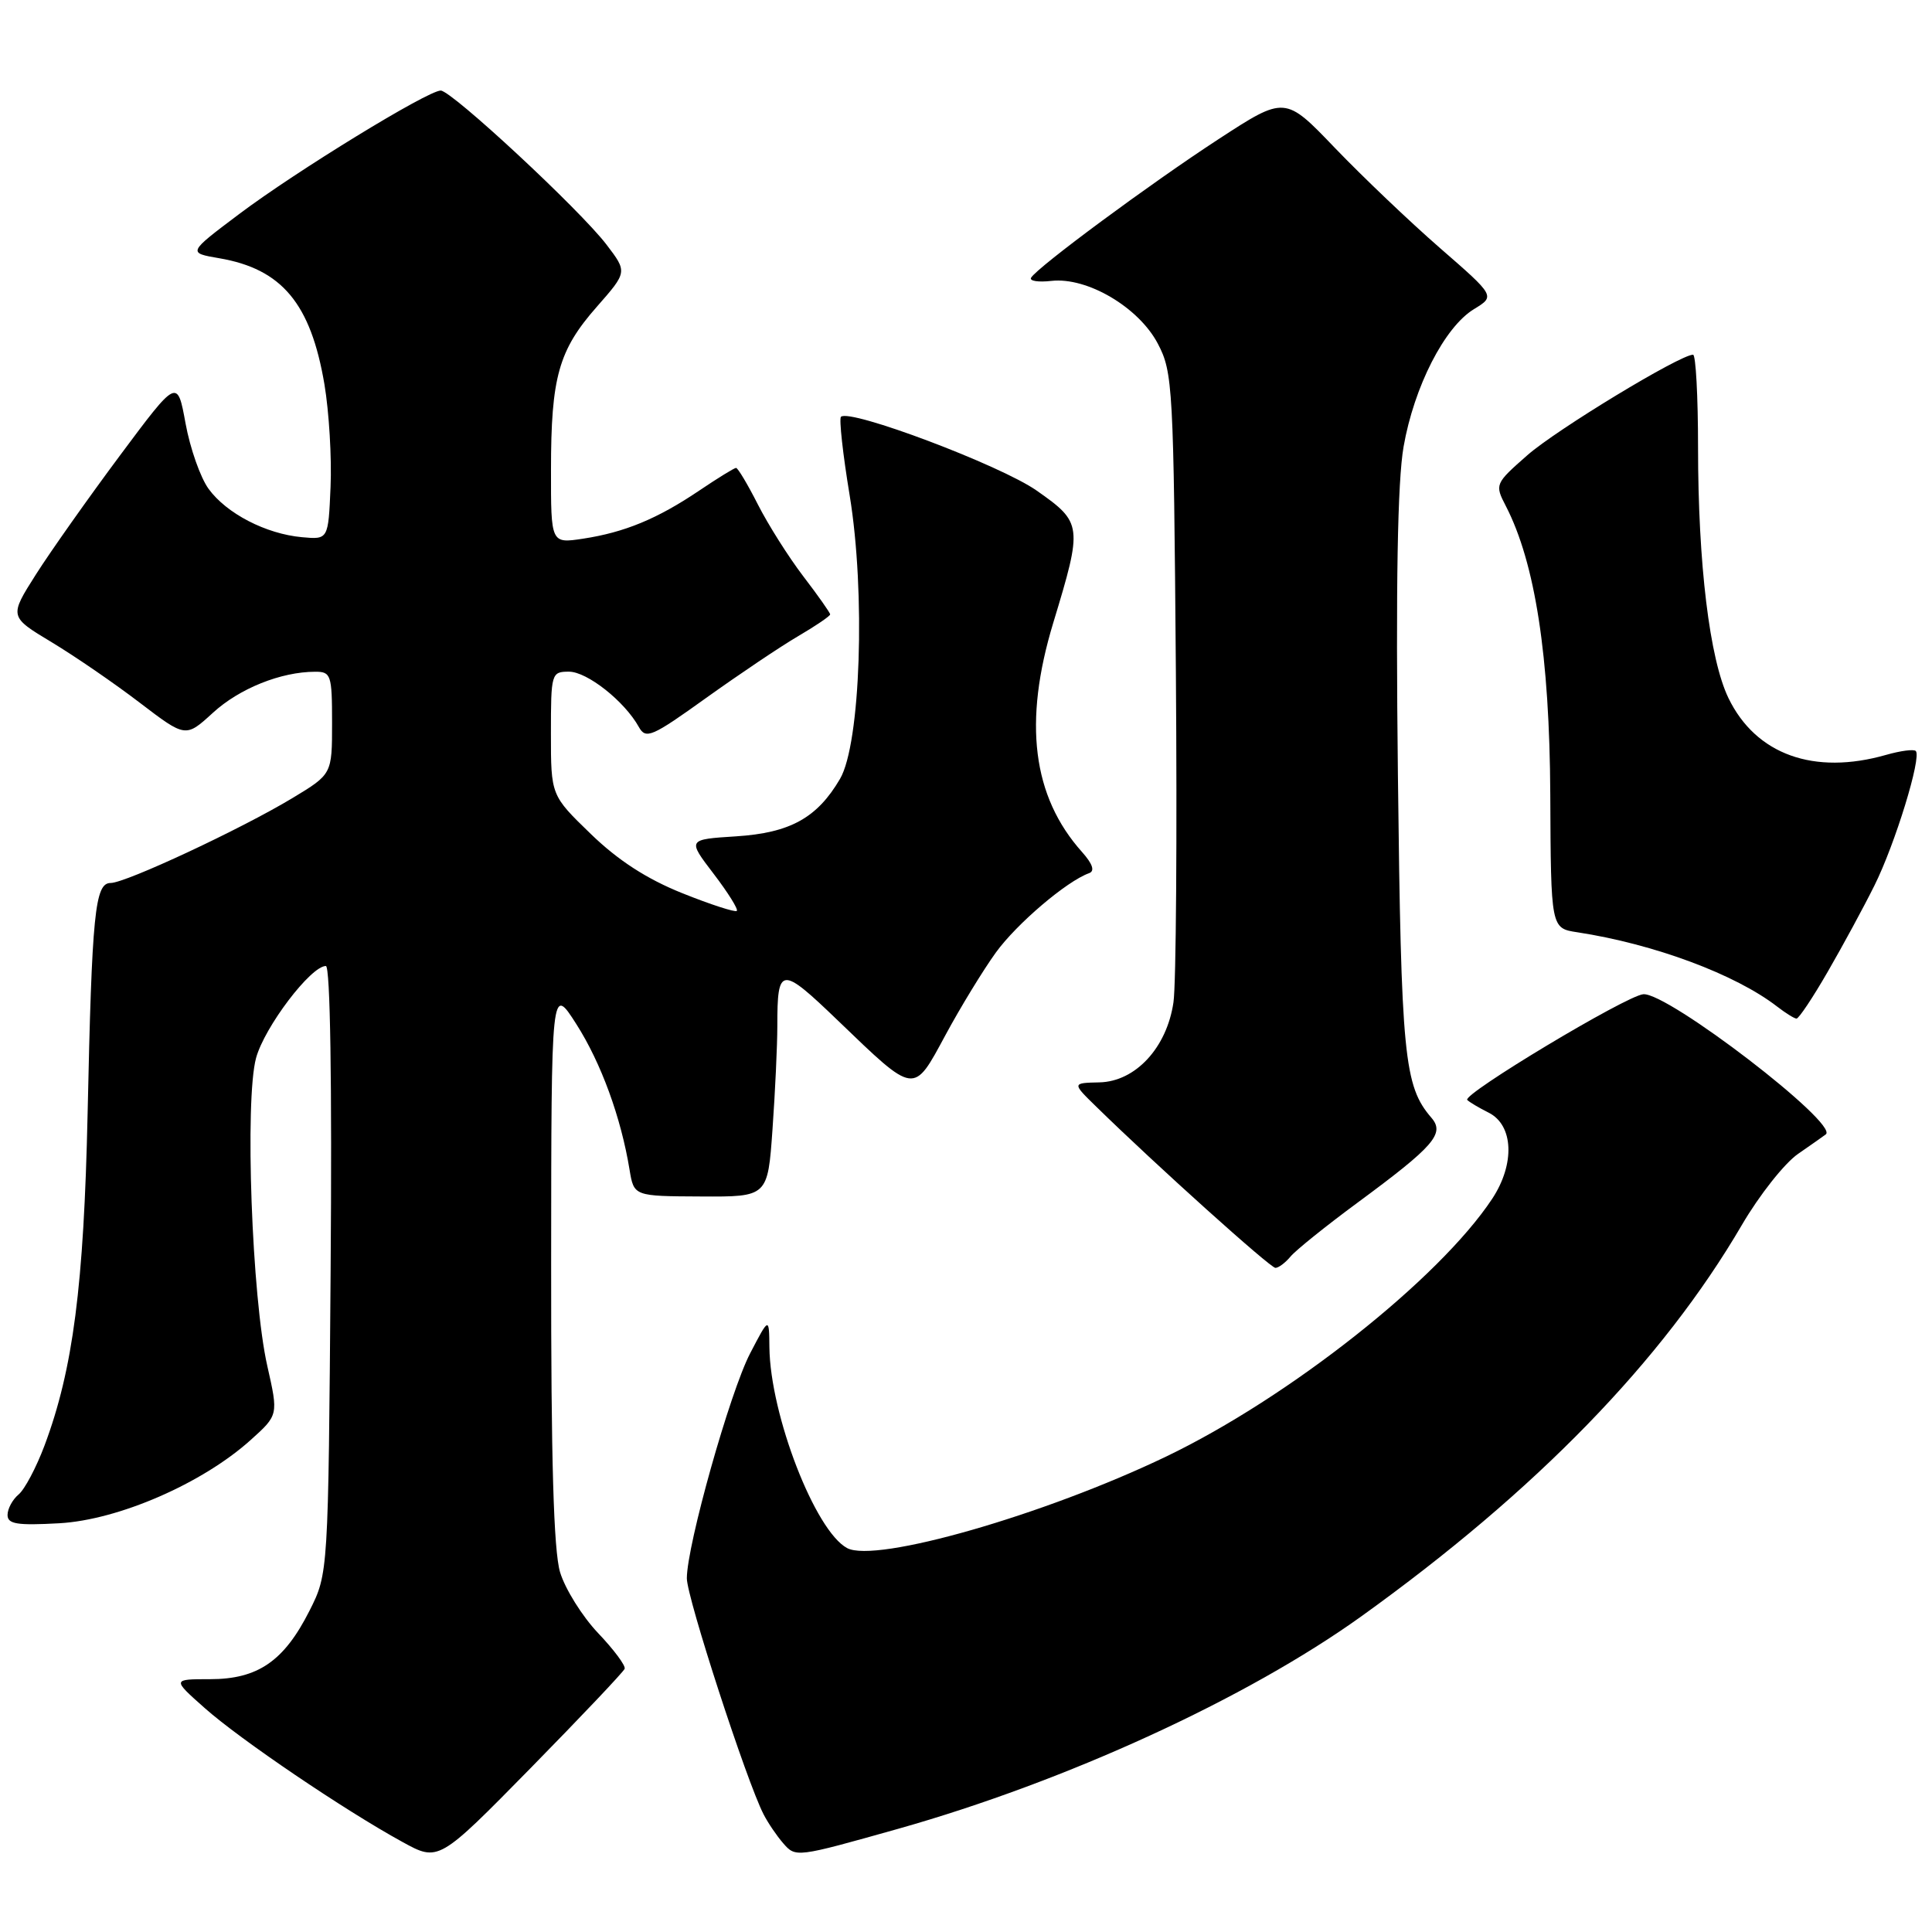 <?xml version="1.0" encoding="UTF-8" standalone="no"?>
<!DOCTYPE svg PUBLIC "-//W3C//DTD SVG 1.1//EN" "http://www.w3.org/Graphics/SVG/1.1/DTD/svg11.dtd" >
<svg xmlns="http://www.w3.org/2000/svg" xmlns:xlink="http://www.w3.org/1999/xlink" version="1.1" viewBox="0 0 256 256">
 <g >
 <path fill="currentColor"
d=" M 82.77 221.12 C 82.92 220.71 81.33 218.57 79.23 216.37 C 77.14 214.16 74.88 210.54 74.21 208.32 C 73.36 205.45 73.01 193.46 73.03 167.38 C 73.05 130.50 73.05 130.50 76.38 135.72 C 79.65 140.85 82.29 148.08 83.42 155.00 C 84.00 158.50 84.00 158.50 92.86 158.54 C 101.73 158.59 101.73 158.59 102.36 149.64 C 102.71 144.72 103.00 138.55 103.00 135.93 C 103.00 127.99 103.46 127.95 111.01 135.21 C 121.34 145.14 120.99 145.09 125.28 137.15 C 127.28 133.44 130.29 128.52 131.96 126.21 C 134.73 122.39 141.34 116.76 144.31 115.70 C 145.10 115.42 144.78 114.47 143.37 112.89 C 136.79 105.53 135.56 95.70 139.57 82.50 C 143.47 69.65 143.43 69.26 137.37 65.01 C 132.59 61.65 112.56 54.10 111.43 55.23 C 111.17 55.50 111.68 60.17 112.58 65.61 C 114.71 78.53 114.03 98.55 111.31 103.20 C 108.28 108.38 104.69 110.36 97.53 110.82 C 91.08 111.23 91.08 111.23 94.55 115.77 C 96.46 118.27 97.85 120.49 97.63 120.70 C 97.42 120.91 94.16 119.86 90.40 118.35 C 85.71 116.47 81.89 114.00 78.28 110.50 C 73.00 105.39 73.00 105.39 73.00 97.19 C 73.00 89.22 73.06 89.00 75.39 89.00 C 77.80 89.00 82.77 92.93 84.65 96.33 C 85.58 97.99 86.36 97.65 93.58 92.47 C 97.94 89.35 103.41 85.67 105.75 84.30 C 108.09 82.93 110.00 81.63 110.00 81.41 C 110.00 81.20 108.40 78.92 106.43 76.35 C 104.47 73.78 101.77 69.50 100.42 66.84 C 99.07 64.18 97.77 62.00 97.53 62.00 C 97.30 62.00 95.09 63.36 92.63 65.02 C 87.10 68.75 82.76 70.54 77.25 71.38 C 73.00 72.02 73.00 72.02 73.01 62.26 C 73.01 49.97 74.02 46.40 79.08 40.65 C 83.13 36.04 83.13 36.04 80.37 32.42 C 76.85 27.80 59.85 12.01 58.40 12.00 C 56.68 12.00 39.24 22.68 31.68 28.37 C 24.86 33.50 24.86 33.50 29.06 34.22 C 37.36 35.64 41.18 40.23 42.99 50.93 C 43.60 54.56 43.97 60.68 43.80 64.52 C 43.50 71.50 43.50 71.50 40.00 71.18 C 35.23 70.74 30.03 68.05 27.65 64.79 C 26.56 63.31 25.19 59.40 24.59 56.12 C 23.50 50.15 23.50 50.15 15.92 60.32 C 11.75 65.92 6.73 73.02 4.77 76.10 C 1.21 81.71 1.21 81.71 6.85 85.10 C 9.95 86.97 15.21 90.58 18.54 93.13 C 24.60 97.75 24.60 97.75 28.21 94.45 C 31.72 91.23 37.22 89.02 41.75 89.01 C 43.86 89.00 44.00 89.41 44.00 95.79 C 44.00 102.58 44.00 102.58 38.75 105.75 C 31.95 109.85 16.65 117.00 14.66 117.00 C 12.58 117.00 12.18 120.96 11.61 147.50 C 11.11 170.38 9.68 181.45 5.90 191.54 C 4.81 194.44 3.27 197.36 2.46 198.03 C 1.66 198.70 1.00 199.92 1.00 200.74 C 1.00 201.95 2.27 202.15 7.85 201.84 C 15.70 201.40 26.81 196.57 33.21 190.81 C 36.89 187.50 36.89 187.50 35.42 181.00 C 33.37 171.98 32.42 145.73 33.93 140.19 C 35.05 136.08 41.18 128.00 43.18 128.00 C 43.76 128.00 44.00 143.42 43.81 168.25 C 43.50 208.50 43.50 208.50 41.00 213.45 C 37.63 220.12 34.16 222.50 27.83 222.50 C 22.81 222.50 22.81 222.50 27.13 226.33 C 31.81 230.49 45.61 239.84 53.31 244.06 C 58.11 246.70 58.11 246.70 70.31 234.28 C 77.01 227.45 82.62 221.53 82.77 221.12 Z  M 119.00 242.33 C 141.28 236.04 165.21 225.06 180.39 214.17 C 203.52 197.56 220.28 180.33 230.81 162.31 C 233.12 158.36 236.47 154.12 238.26 152.89 C 240.04 151.66 241.69 150.50 241.93 150.31 C 243.70 148.92 221.01 131.50 217.75 131.74 C 215.52 131.91 193.69 145.02 194.42 145.75 C 194.72 146.05 195.99 146.80 197.23 147.42 C 200.56 149.07 200.77 154.23 197.72 158.85 C 190.69 169.47 170.80 185.19 154.50 193.01 C 138.37 200.75 116.03 207.16 112.25 205.13 C 108.01 202.87 102.06 187.48 101.95 178.54 C 101.91 174.50 101.91 174.50 99.40 179.32 C 96.73 184.44 91.02 204.74 91.01 209.13 C 91.00 211.65 98.94 236.08 101.18 240.41 C 101.77 241.56 102.94 243.28 103.77 244.23 C 105.44 246.15 105.46 246.14 119.00 242.33 Z  M 171.01 166.49 C 171.70 165.66 175.69 162.45 179.88 159.36 C 190.02 151.88 191.48 150.21 189.67 148.11 C 186.04 143.90 185.66 140.02 185.23 102.70 C 184.94 77.36 185.18 63.81 185.98 59.20 C 187.37 51.24 191.41 43.33 195.31 40.96 C 198.13 39.24 198.13 39.24 190.81 32.87 C 186.79 29.37 180.52 23.39 176.88 19.60 C 170.27 12.70 170.27 12.70 161.43 18.46 C 152.45 24.31 137.52 35.35 136.63 36.79 C 136.36 37.23 137.57 37.42 139.32 37.22 C 144.06 36.69 150.89 40.72 153.42 45.54 C 155.41 49.32 155.51 51.27 155.81 89.00 C 155.98 110.72 155.84 130.44 155.49 132.81 C 154.61 138.83 150.46 143.31 145.68 143.42 C 142.04 143.50 142.04 143.50 145.27 146.65 C 153.19 154.40 168.32 168.00 169.00 168.00 C 169.42 168.00 170.32 167.32 171.01 166.49 Z  M 242.19 128.75 C 244.18 125.31 246.96 120.18 248.37 117.34 C 251.11 111.85 254.65 100.32 253.85 99.51 C 253.58 99.25 251.83 99.48 249.94 100.02 C 240.37 102.76 232.66 99.99 229.03 92.50 C 226.53 87.33 225.00 74.71 225.00 59.28 C 225.00 52.52 224.70 47.00 224.34 47.00 C 222.61 47.00 206.23 56.93 202.38 60.32 C 198.09 64.09 198.05 64.19 199.53 67.05 C 203.42 74.58 205.33 86.97 205.42 105.25 C 205.50 123.00 205.50 123.00 209.00 123.53 C 219.18 125.09 229.96 129.10 235.50 133.39 C 236.60 134.24 237.74 134.95 238.04 134.97 C 238.34 134.99 240.21 132.19 242.19 128.75 Z "/>
</g>
</svg>